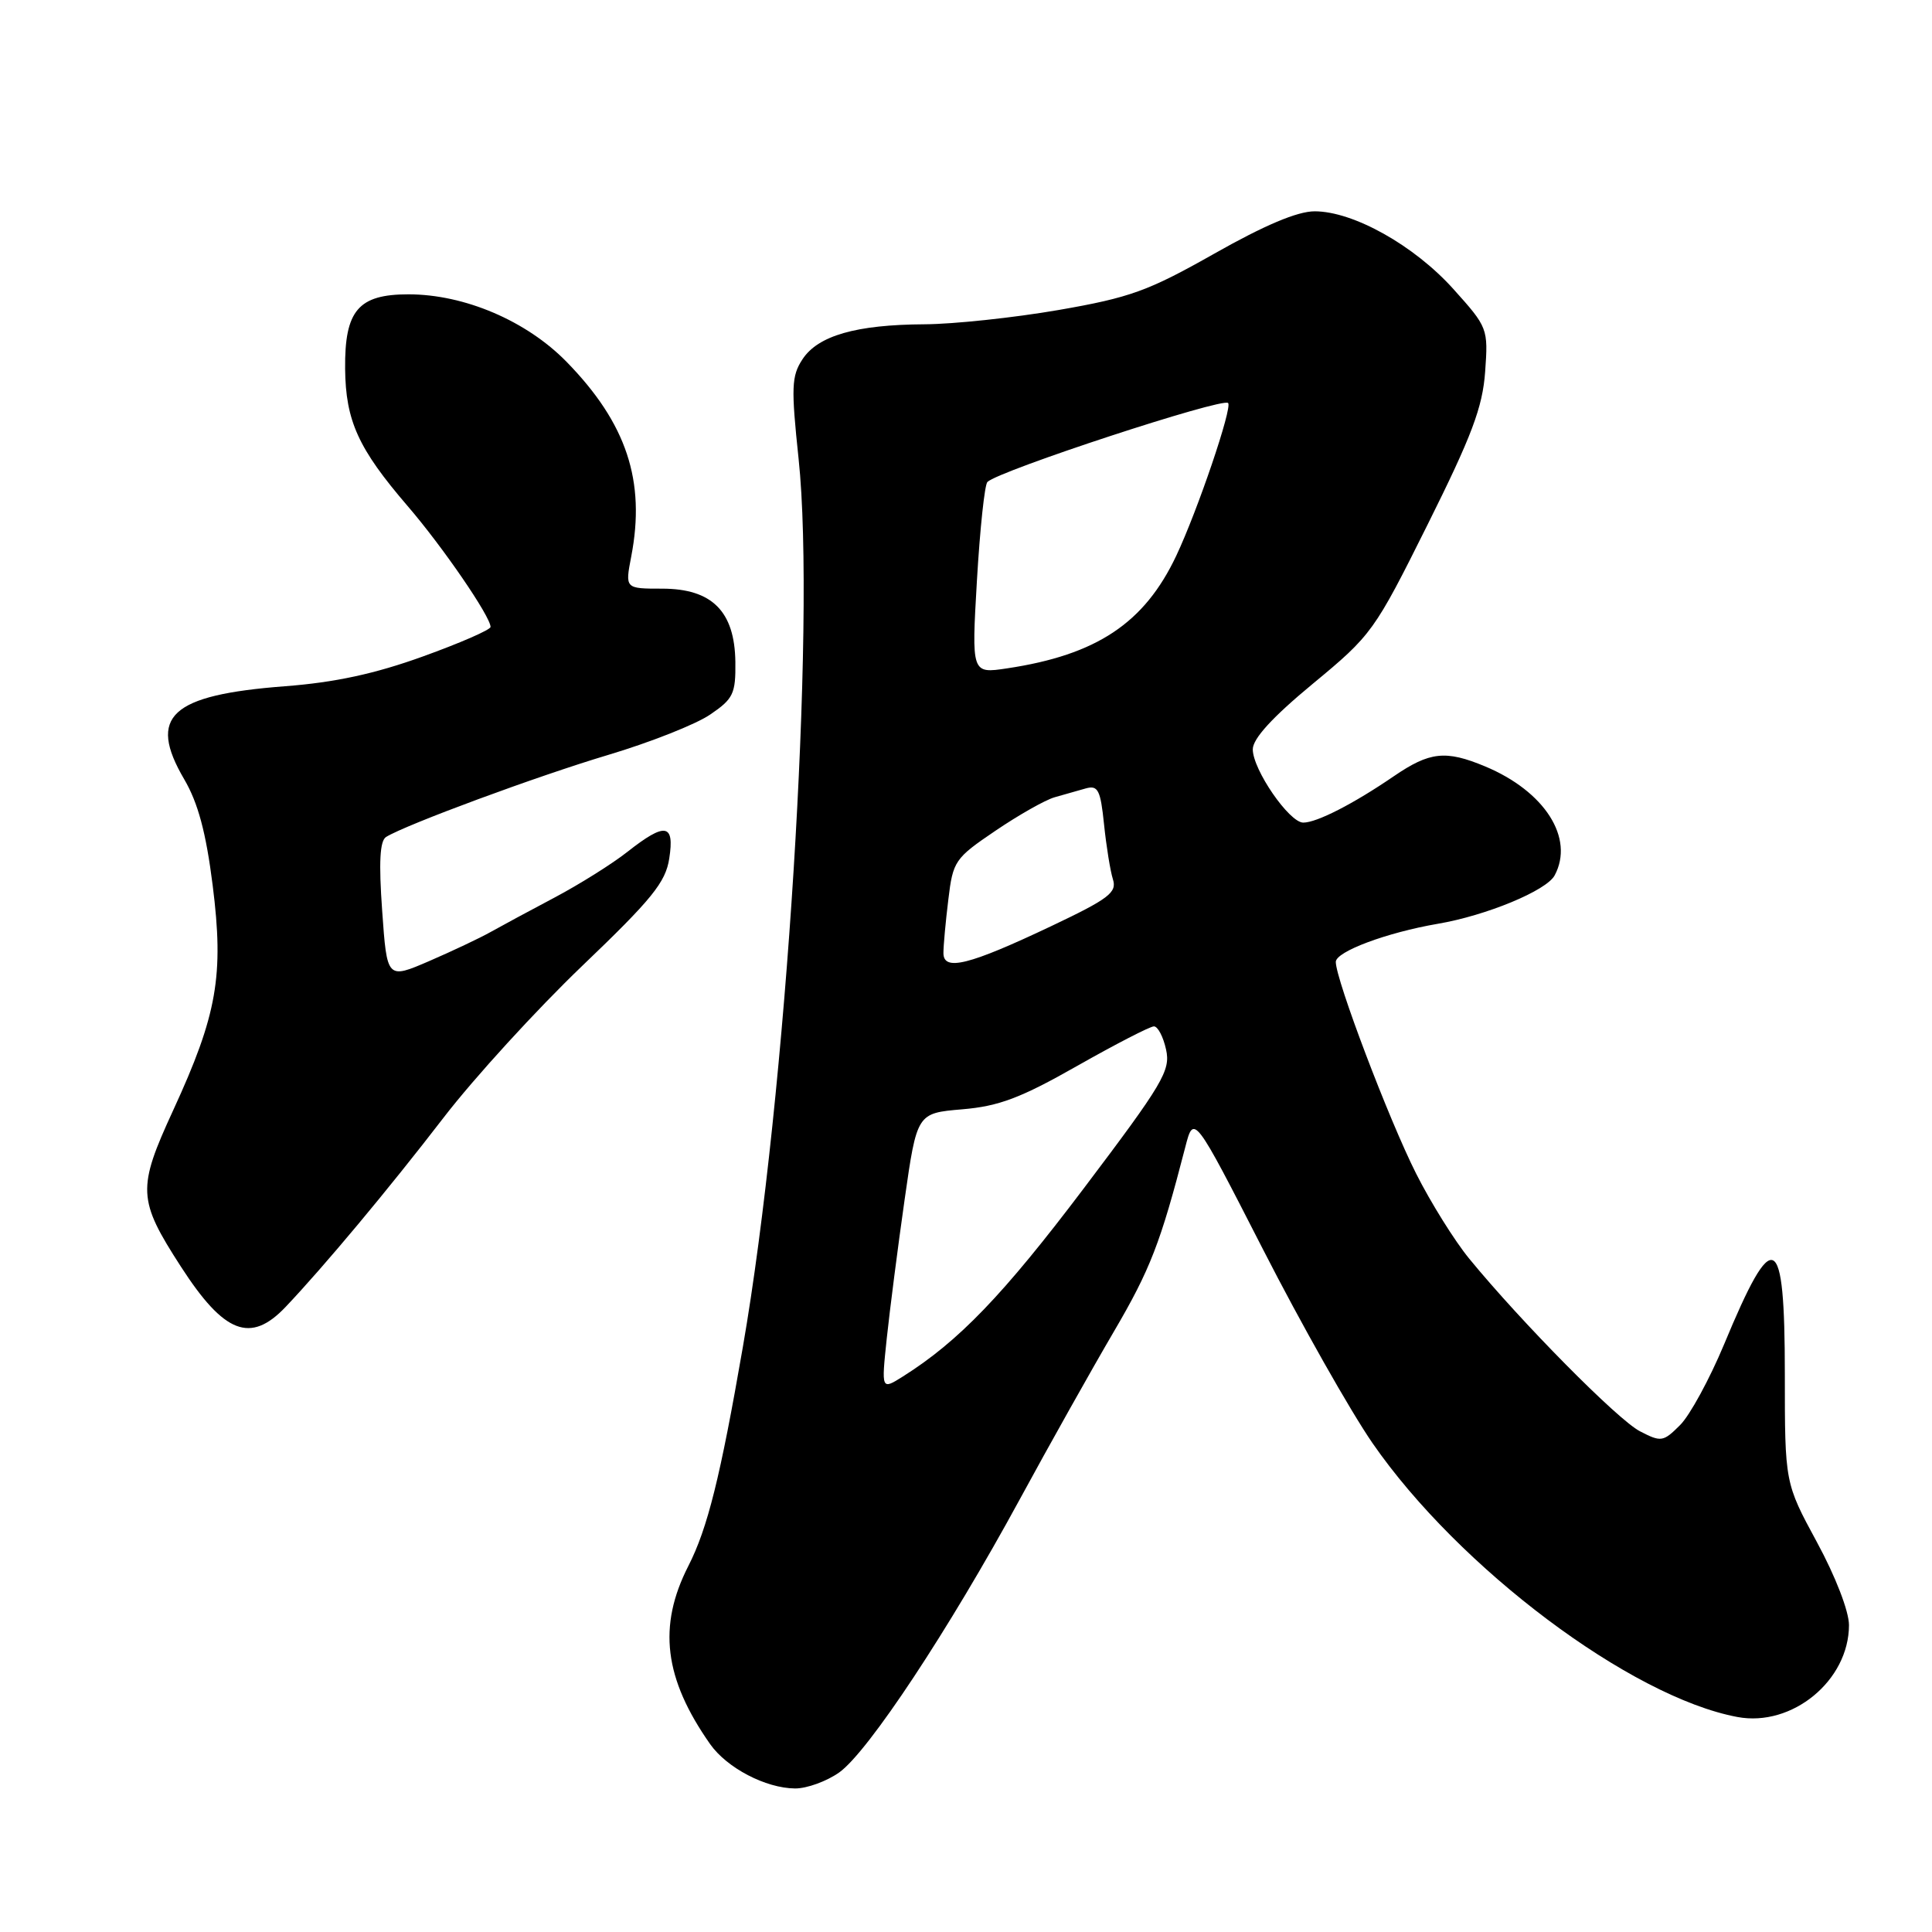 <?xml version="1.0" encoding="UTF-8" standalone="no"?>
<!DOCTYPE svg PUBLIC "-//W3C//DTD SVG 1.1//EN" "http://www.w3.org/Graphics/SVG/1.1/DTD/svg11.dtd" >
<svg xmlns="http://www.w3.org/2000/svg" xmlns:xlink="http://www.w3.org/1999/xlink" version="1.1" viewBox="0 0 256 256">
 <g >
 <path fill="currentColor"
d=" M 111.21 234.85 C 115.03 232.13 125.74 215.93 135.08 198.75 C 139.04 191.46 144.66 181.45 147.56 176.50 C 152.41 168.23 153.77 164.72 157.04 152.06 C 158.18 147.62 158.18 147.62 167.36 165.56 C 172.40 175.43 178.94 186.98 181.87 191.23 C 193.32 207.78 216.07 224.86 230.21 227.51 C 237.47 228.87 244.99 222.68 245.00 215.34 C 245.00 213.50 243.21 208.87 240.75 204.34 C 236.50 196.50 236.50 196.50 236.50 182.08 C 236.50 163.00 235.03 162.28 228.44 178.16 C 226.53 182.73 223.92 187.54 222.62 188.83 C 220.39 191.06 220.11 191.11 217.30 189.65 C 214.38 188.15 201.56 175.18 194.68 166.78 C 192.75 164.43 189.58 159.35 187.64 155.50 C 184.04 148.37 177.00 129.82 177.00 127.46 C 177.00 126.09 183.75 123.57 190.50 122.41 C 196.93 121.32 204.93 118.01 206.00 115.99 C 208.65 111.05 204.69 104.85 196.78 101.55 C 191.55 99.37 189.45 99.60 184.68 102.86 C 179.33 106.52 174.48 109.00 172.69 109.00 C 170.83 109.00 166.00 101.98 166.00 99.29 C 166.00 97.87 168.62 95.01 173.98 90.58 C 181.77 84.14 182.12 83.65 189.16 69.52 C 195.02 57.76 196.45 53.98 196.79 49.25 C 197.20 43.53 197.14 43.37 192.58 38.30 C 187.39 32.52 179.32 28.00 174.20 28.00 C 171.91 28.00 167.56 29.84 160.90 33.61 C 152.13 38.57 149.76 39.43 140.25 41.08 C 134.34 42.10 126.35 42.95 122.50 42.97 C 113.44 43.02 108.39 44.47 106.33 47.61 C 104.87 49.84 104.82 51.34 105.82 60.81 C 108.13 82.58 104.20 145.26 98.43 178.50 C 95.45 195.71 93.75 202.53 91.21 207.50 C 87.14 215.48 87.99 222.41 94.10 231.11 C 96.32 234.26 101.46 236.95 105.35 236.98 C 106.91 236.99 109.55 236.03 111.21 234.85 Z  M 37.83 173.19 C 42.92 167.83 51.44 157.63 58.78 148.09 C 62.84 142.81 71.10 133.78 77.13 128.00 C 86.38 119.15 88.20 116.91 88.68 113.75 C 89.40 109.12 88.16 108.92 83.14 112.87 C 81.14 114.45 76.80 117.17 73.50 118.92 C 70.20 120.66 66.38 122.73 65.00 123.50 C 63.62 124.28 59.98 126.00 56.89 127.34 C 51.28 129.76 51.28 129.76 50.64 120.69 C 50.18 114.26 50.33 111.41 51.16 110.90 C 53.82 109.26 71.21 102.83 80.59 100.03 C 86.15 98.37 92.22 95.97 94.09 94.69 C 97.17 92.60 97.49 91.93 97.44 87.70 C 97.35 81.01 94.35 78.00 87.74 78.00 C 82.82 78.00 82.82 78.00 83.64 73.75 C 85.57 63.74 83.03 56.09 75.07 47.94 C 69.76 42.51 61.54 39.00 54.12 39.00 C 47.48 39.00 45.66 41.14 45.73 48.85 C 45.80 55.77 47.47 59.44 54.01 67.05 C 58.66 72.45 65.00 81.70 65.00 83.07 C 65.00 83.45 60.96 85.21 56.02 86.99 C 49.66 89.29 44.34 90.43 37.77 90.93 C 22.58 92.09 19.52 94.91 24.41 103.26 C 26.24 106.38 27.30 110.32 28.18 117.31 C 29.69 129.26 28.78 134.45 22.96 147.09 C 18.16 157.51 18.23 158.95 23.98 167.85 C 29.71 176.72 33.19 178.06 37.83 173.19 Z  M 117.50 177.35 C 117.90 173.58 118.96 165.32 119.86 159.00 C 121.50 147.50 121.50 147.50 127.50 146.99 C 132.36 146.58 135.25 145.49 142.73 141.24 C 147.81 138.36 152.39 136.00 152.90 136.00 C 153.42 136.00 154.14 137.38 154.51 139.07 C 155.13 141.85 154.11 143.56 143.61 157.46 C 132.93 171.60 127.02 177.74 119.64 182.39 C 116.78 184.19 116.78 184.19 117.50 177.35 Z  M 125.01 126.27 C 125.01 125.30 125.30 122.11 125.66 119.19 C 126.27 114.09 126.52 113.72 131.90 110.08 C 134.98 107.99 138.51 105.99 139.75 105.64 C 140.99 105.29 142.84 104.76 143.87 104.47 C 145.49 104.02 145.82 104.66 146.29 109.22 C 146.59 112.13 147.12 115.41 147.47 116.52 C 148.02 118.26 146.92 119.10 139.31 122.71 C 128.39 127.89 125.00 128.74 125.01 126.27 Z  M 129.45 76.88 C 129.85 70.07 130.47 64.21 130.84 63.86 C 132.38 62.36 161.99 52.65 162.73 53.40 C 163.33 53.99 158.69 67.65 155.86 73.64 C 151.64 82.57 145.32 86.78 133.45 88.56 C 128.73 89.27 128.73 89.27 129.45 76.88 Z "/>
</g>
</svg>